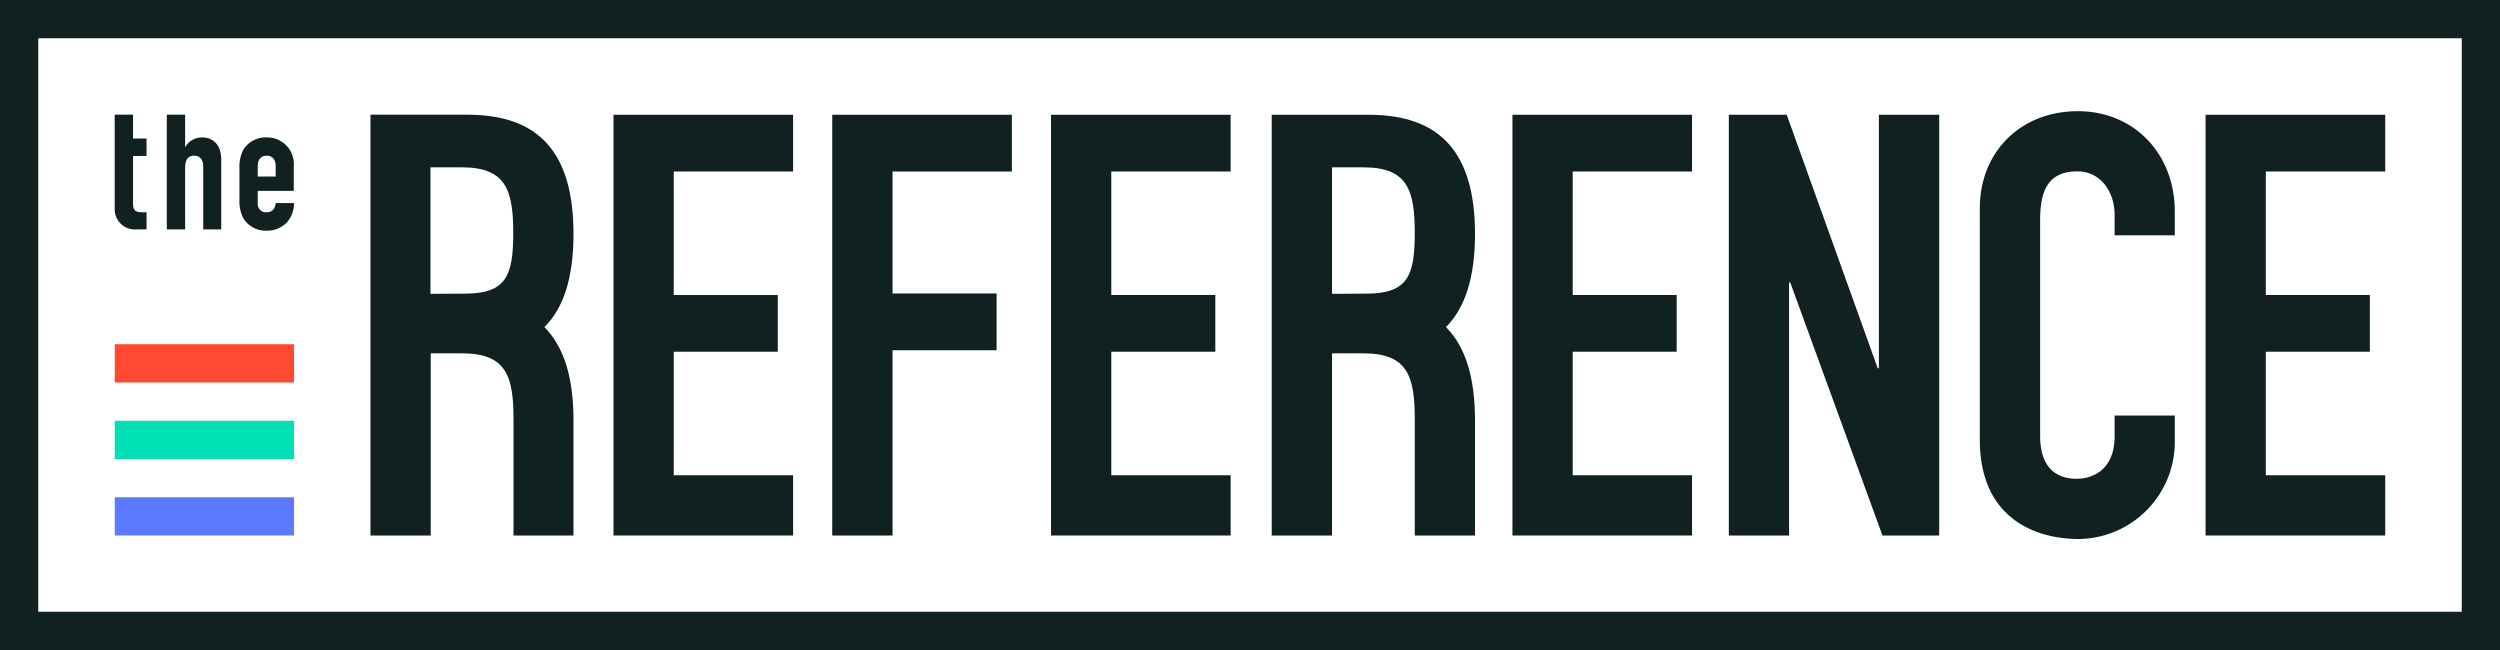 <svg viewBox="0 0 370.54 96.38" xmlns="http://www.w3.org/2000/svg"><path d="m24.72 17h2.72v4.82a2.86 2.86 0 0 1 2.56-1.45c1.36 0 2.79.88 2.79 3.3v10.33h-2.67v-9.32c0-1-.48-1.6-1.33-1.6-1 0-1.35.67-1.35 1.86v9.06h-2.72z" fill="#112121"/><path d="m38.2 26.17h2.66v-1.55c0-1-.51-1.54-1.33-1.54s-1.33.53-1.33 1.54zm0 2.12v1.84a1.22 1.22 0 0 0 1.33 1.33c1 0 1.27-.77 1.33-1.36h2.71a4.16 4.16 0 0 1 -1.09 2.9 4 4 0 0 1 -2.95 1.19 3.86 3.86 0 0 1 -3.53-1.96 5.84 5.84 0 0 1 -.51-2.74v-4.44a5.84 5.84 0 0 1 .51-2.74 3.86 3.86 0 0 1 3.54-1.94 3.93 3.93 0 0 1 4 4.2v3.72z" fill="#112121"/><path d="m21.4 23.11h.32v-2.58h-2v-3.53h-2.72v13.85a3 3 0 0 0 3.28 3.15h1.44v-2.54h-.32c-1.2 0-1.68-.08-1.68-1.33v-7z" fill="#112121"/><path d="m0 96.38h370.54v-96.38h-370.54zm5.67-90.71h359.2v85h-359.2z" fill="#112121"/><path d="m17.01 62.36h26.57v5.67h-26.57z" fill="#00e0b5"/><path d="m17.01 51.02h26.57v5.67h-26.57z" fill="#ff4931"/><path d="m17.01 73.7h26.57v5.67h-26.57z" fill="#5c7aff"/><g fill="#112121"><path d="m90.93 17.01h26.62v8.41h-17.69v18.31h15.42v8.4h-15.42v18.31h17.69v8.93h-26.62z"/><path d="m123.35 17.01h26.63v8.41h-17.69v18.08h15.42v8.41h-15.42v27.46h-8.94z"/><path d="m155.78 17.01h26.62v8.41h-17.69v18.3h15.42v8.41h-15.42v18.31h17.69v8.93h-26.62z"/><path d="m224.17 17.01h26.62v8.41h-17.69v18.3h15.41v8.41h-15.41v18.31h17.69v8.93h-26.62z"/><path d="m256.24 17.01h8.58l13.49 37.57h.17v-37.57h8.94v62.36h-8.41l-13.66-37.49h-.18v37.49h-8.93z"/><path d="m322.34 65.44a14.4 14.4 0 0 1 -14.18 14.45c-6.84 0-14.72-3.32-14.72-14.71v-34.33c0-8.15 5.87-14.37 14.55-14.37 8.23 0 14.35 6.22 14.35 14.89v3.51h-8.92v-3c0-3.5-2.1-6.48-5.52-6.48-4.48 0-5.52 3.06-5.52 7.27v31.9c0 3.59 1.4 6.39 5.43 6.39 2.45 0 5.61-1.4 5.61-6.31v-3.06h8.92z"/><path d="m326.9 17.01h26.63v8.41h-17.7v18.3h15.42v8.41h-15.42v18.31h17.7v8.93h-26.63z"/><path d="m85 34.69c0-12.09-5.13-17.69-15.72-17.69h-14.37v62.37h8.93v-27h4.64c6.57 0 7.63 3.41 7.63 9.72v17.28h8.89v-17.09c0-6.35-1.43-10.9-4.31-13.8 2.92-2.89 4.31-7.48 4.31-13.79zm-21.2 8.86v-18.75h4.64c6.57 0 7.63 3.41 7.63 9.72s-1 9-7.18 9z"/><path d="m218.62 34.69c0-12.09-5.17-17.68-15.76-17.68h-14.37v62.36h8.94v-27h4.64c6.57 0 7.62 3.41 7.62 9.72v17.28h8.93v-17.09c0-6.35-1.42-10.9-4.3-13.8 2.88-2.89 4.3-7.48 4.3-13.79zm-21.19 8.86v-18.75h4.64c6.57 0 7.62 3.41 7.62 9.72s-1 9-7.18 9z"/></g></svg>